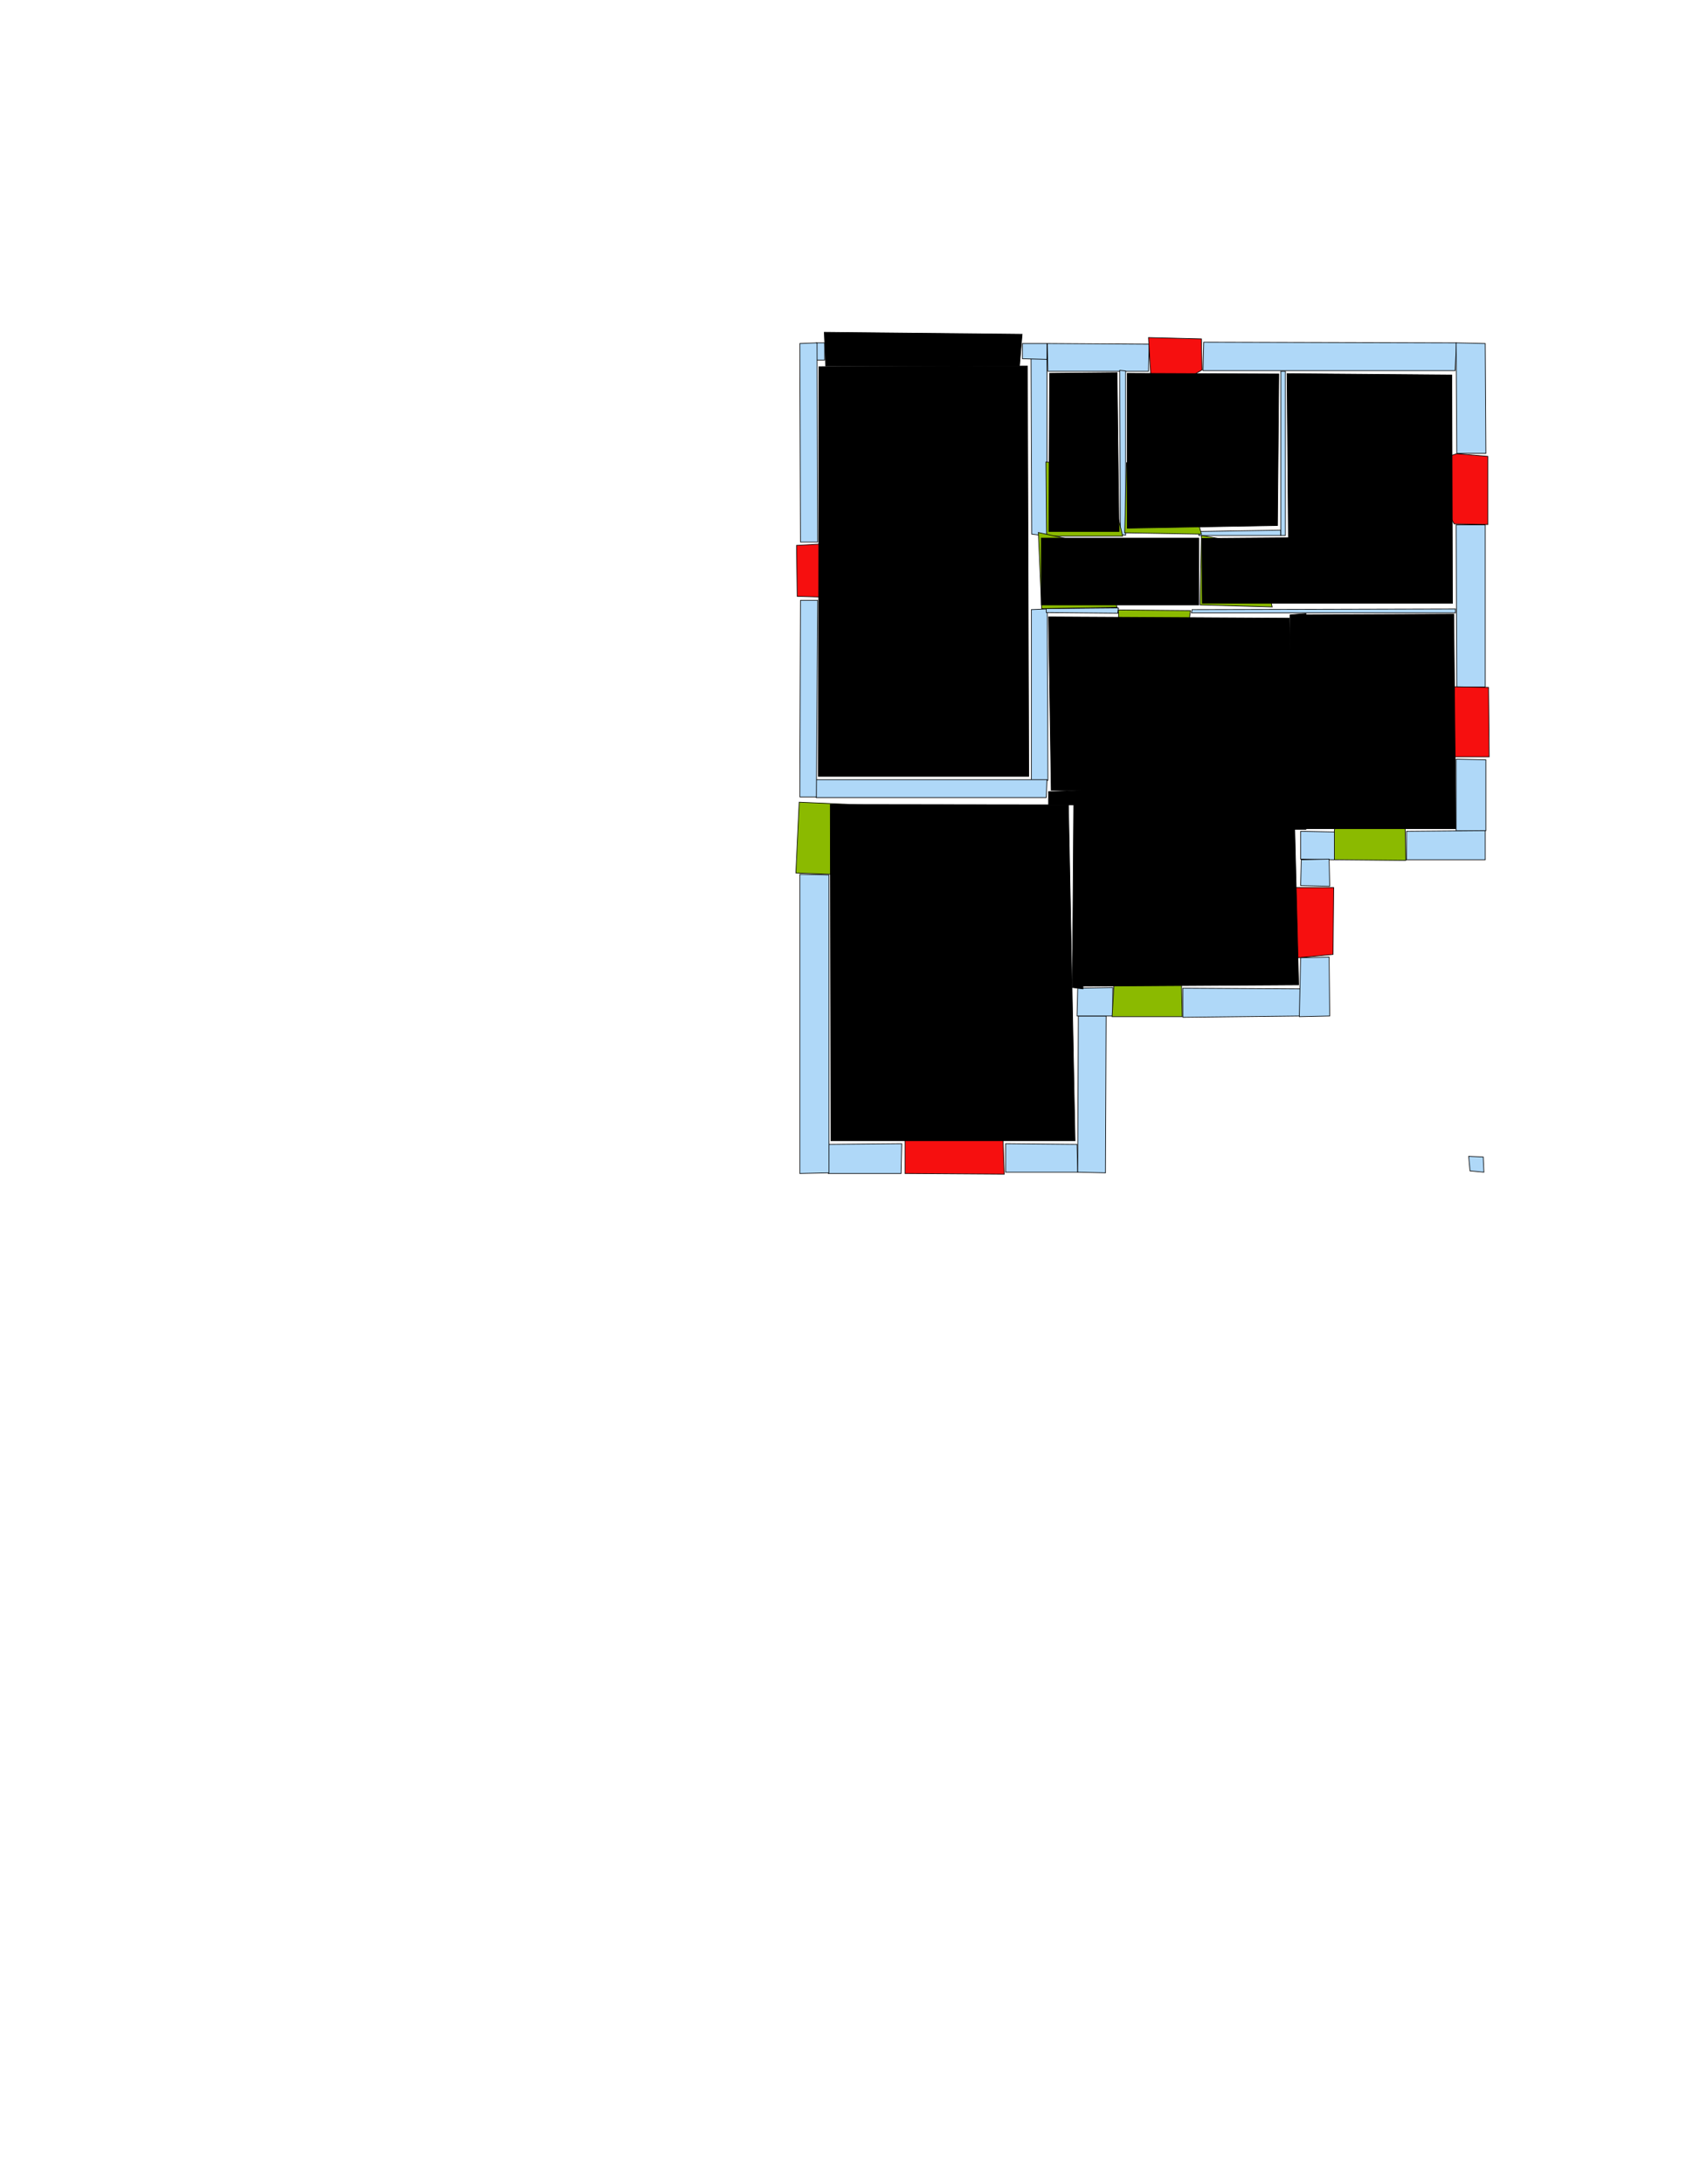 <ns0:svg xmlns:ns0="http://www.w3.org/2000/svg" version="1.1" width="2550" height="3300" fill="black" stroke="black">
<ns0:width fill="black" stroke="black">3508</ns0:width>
<ns0:height fill="black" stroke="black">2480</ns0:height>
<ns0:nclasslabel fill="black" stroke="black">50</ns0:nclasslabel>
<ns0:nclassappear fill="black" stroke="black">6</ns0:nclassappear>
<ns0:class fill="black" stroke="black">Bidet-1</ns0:class>
<ns0:class fill="black" stroke="black">Bidet-2</ns0:class>
<ns0:class fill="black" stroke="black">Bidet-3</ns0:class>
<ns0:class fill="black" stroke="black">Bidet-4</ns0:class>
<ns0:class fill="black" stroke="black">Door</ns0:class>
<ns0:class fill="black" stroke="black">Door-1</ns0:class>
<ns0:class fill="black" stroke="black">Door-23</ns0:class>
<ns0:class fill="black" stroke="black">Oven-1</ns0:class>
<ns0:class fill="black" stroke="black">Oven-2</ns0:class>
<ns0:class fill="black" stroke="black">Oven-3</ns0:class>
<ns0:class fill="black" stroke="black">Oven-4</ns0:class>
<ns0:class fill="black" stroke="black">Parking</ns0:class>
<ns0:class fill="black" stroke="black">Roof</ns0:class>
<ns0:class fill="black" stroke="black">Room</ns0:class>
<ns0:class fill="black" stroke="black">Separation</ns0:class>
<ns0:class fill="black" stroke="black">Sink-1</ns0:class>
<ns0:class fill="black" stroke="black">Sink-11</ns0:class>
<ns0:class fill="black" stroke="black">Sink-12</ns0:class>
<ns0:class fill="black" stroke="black">Sink-13</ns0:class>
<ns0:class fill="black" stroke="black">Sink-14</ns0:class>
<ns0:class fill="black" stroke="black">Sink-2</ns0:class>
<ns0:class fill="black" stroke="black">Sink-3</ns0:class>
<ns0:class fill="black" stroke="black">Sink-4</ns0:class>
<ns0:class fill="black" stroke="black">Sink-5</ns0:class>
<ns0:class fill="black" stroke="black">Sink-6</ns0:class>
<ns0:class fill="black" stroke="black">Sofa-1</ns0:class>
<ns0:class fill="black" stroke="black">Sofa-3</ns0:class>
<ns0:class fill="black" stroke="black">Sofa-4</ns0:class>
<ns0:class fill="black" stroke="black">Sofa-5</ns0:class>
<ns0:class fill="black" stroke="black">Sofa-6</ns0:class>
<ns0:class fill="black" stroke="black">Sofa-7</ns0:class>
<ns0:class fill="black" stroke="black">Sofa-8</ns0:class>
<ns0:class fill="black" stroke="black">Sofa-9</ns0:class>
<ns0:class fill="black" stroke="black">Stairs-1</ns0:class>
<ns0:class fill="black" stroke="black">Table-1</ns0:class>
<ns0:class fill="black" stroke="black">Table-2</ns0:class>
<ns0:class fill="black" stroke="black">Table-3</ns0:class>
<ns0:class fill="black" stroke="black">Table-4</ns0:class>
<ns0:class fill="black" stroke="black">Table-5</ns0:class>
<ns0:class fill="black" stroke="black">Table-6</ns0:class>
<ns0:class fill="black" stroke="black">Table-7</ns0:class>
<ns0:class fill="black" stroke="black">Text</ns0:class>
<ns0:class fill="black" stroke="black">Tub-1</ns0:class>
<ns0:class fill="black" stroke="black">Tub-3</ns0:class>
<ns0:class fill="black" stroke="black">TV-1</ns0:class>
<ns0:class fill="black" stroke="black">TV-2</ns0:class>
<ns0:class fill="black" stroke="black">Wall</ns0:class>
<ns0:class fill="black" stroke="black">Wall-1</ns0:class>
<ns0:class fill="black" stroke="black">Wallieee</ns0:class>
<ns0:class fill="black" stroke="black">Window</ns0:class>
<ns0:polygon class="Wall" fill="#AFD8F8" id="0" transcription="" points="1559,921 1583,920 1584,1179 1559,1179 " />
<ns0:polygon class="Wall" fill="#AFD8F8" id="1" transcription="" points="1233.5,1178 1233.5,1205 1581.5,1205 1582.5,1178 " />
<ns0:polygon class="Wall" fill="#AFD8F8" id="2" transcription="" points="1558.5,541 1582.5,541 1582.5,810 1559.5,807 " />
<ns0:polygon class="Wall" fill="#AFD8F8" id="3" transcription="" points="1736,561 1737,520 1583,519 1584,561 " />
<ns0:polygon class="Wall" fill="#AFD8F8" id="4" transcription="" points="1545.5,519 1545.5,542 1582.5,543 1582.5,519 " />
<ns0:polygon class="Wall" fill="#AFD8F8" id="5" transcription="" points="1520,1728 1520,1771 1629,1771 1628,1729 " />
<ns0:polygon class="Wall" fill="#AFD8F8" id="6" transcription="" points="1363,1728 1362,1773 1252,1773 1253,1729 " />
<ns0:polygon class="Wall" fill="#AFD8F8" id="7" transcription="" points="1672,1535 1671,1772 1629,1771 1630,1535 " />
<ns0:polygon class="Wall" fill="#AFD8F8" id="8" transcription="" points="1692.5,559.5 1693.5,807.5 1701.5,808.5 1701.5,560.5 " />
<ns0:polygon class="Wall" fill="#AFD8F8" id="9" transcription="" points="1682,1492 1682,1535 1628,1535 1629,1493 " />
<ns0:polygon class="Wall" fill="#AFD8F8" id="10" transcription="" points="1788,1493 1788,1537 1965,1535 1966,1494 " />
<ns0:polygon class="Wall" fill="#AFD8F8" id="11" transcription="" points="1966,1447 2009,1446 2010,1535 1964,1536 " />
<ns0:polygon class="Wall" fill="#AFD8F8" id="12" transcription="" points="1253,1322 1209,1321 1209,1773 1253,1772 " />
<ns0:polygon class="Wall" fill="#AFD8F8" id="13" transcription="" points="1210,907 1236,907 1234,1204 1221.5,1204 1209,1204 " />
<ns0:polygon class="Wall" fill="#AFD8F8" id="14" transcription="" points="1233.5,544 1233.5,518 1246.5,518 1246.5,544 " />
<ns0:polygon class="Wall" fill="#AFD8F8" id="15" transcription="" points="1209,519 1235,518 1236,819 1210,819 " />
<ns0:polygon class="Wall" fill="#AFD8F8" id="16" transcription="" points="1813,803 1812,809 1936,809 1936,801 " />
<ns0:polygon class="Wall" fill="#AFD8F8" id="17" transcription="" points="1936,809 1936,561 1943,561 1943,809 " />
<ns0:polygon class="Wall" fill="#AFD8F8" id="18" transcription="" points="1818.5,560 1819.5,517 2201.5,518 2199.5,560 " />
<ns0:polygon class="Wall" fill="#AFD8F8" id="19" transcription="" points="2202,685 2246,685 2245,519 2201,518 " />
<ns0:polygon class="Wall" fill="#AFD8F8" id="20" transcription="" points="2200,920 2200,926 1801,926 1802,921 " />
<ns0:polygon class="Wall" fill="#AFD8F8" id="21" transcription="" points="2201,793 2245,793 2245,1038 2202,1038 " />
<ns0:polygon class="Wall" fill="#AFD8F8" id="22" transcription="" points="2201,1147 2246,1148 2246,1255 2201,1255 " />
<ns0:polygon class="Wall" fill="#AFD8F8" id="23" transcription="" points="2126,1256 2126,1299 2245,1299 2245,1255 " />
<ns0:polygon class="Wall" fill="#AFD8F8" id="24" transcription="" points="2018,1257 2018,1299 1966,1298 1966,1256 " />
<ns0:polygon class="Wall" fill="#AFD8F8" id="25" transcription="" points="1966,1338 2010,1339 2009,1298 1967,1299 " />
<ns0:polygon class="Wall" fill="#AFD8F8" id="26" transcription="" points="1690.5,918.5 1689.5,926.5 1581.5,925.5 1581.5,919.5 " />
<ns0:polygon class="Parking" fill="black" id="27" transcription="" points="1248,553 1246,502 1545,505 1541,553 " stroke="black" />
<ns0:polygon class="Window" fill="#f60f0f" id="28" transcription="" points="1279,833 1239,902 1205,901 1204,824 1240,822 1257,826 " />
<ns0:polygon class="Door" fill="#8BBA00" id="29" transcription="" points="1345,1218 1208,1212 1203,1319 1258,1321 1302,1307 1346,1260 " />
<ns0:polygon class="Window" fill="#f60f0f" id="30" transcription="" points="1368,1656 1368,1773 1518,1774 1514,1654 1462,1669 1440,1705 1413,1667 " />
<ns0:polygon class="Door" fill="#8BBA00" id="31" transcription="" points="1784,1395 1787,1536 1681,1536 1684,1485 1697,1435 1737,1402 " />
<ns0:polygon class="Window" fill="#f60f0f" id="32" transcription="" points="1916,1357 1962,1447 2015,1442 2016,1341 1959,1341 1936,1342 " />
<ns0:polygon class="Door" fill="#8BBA00" id="33" transcription="" points="2122,1160 2125,1300 2017,1299 2017,1254 2035,1201 2073,1167 " />
<ns0:polygon class="Wall" fill="#AFD8F8" id="34" transcription="" points="2220,1747 2242,1748 2243,1771 2222,1769 " />
<ns0:polygon class="Window" fill="#f60f0f" id="35" transcription="" points="2153,1058.5 2200,1143.5 2251,1143.5 2250,1038.5 2195,1037.5 2167,1043.5 " />
<ns0:polygon class="Window" fill="#f60f0f" id="36" transcription="" points="1749,597 1817,559 1816,512 1736,510 1739,560 1740,580 " />
<ns0:polygon class="Window" fill="#f60f0f" id="37" transcription="" points="2152,705.5 2198,791.5 2249,792.5 2249,689.5 2202,685.5 2174,694.5 " />
<ns0:polygon class="Door" fill="#8BBA00" id="38" transcription="" points="1923,917 1814,914 1816,809 1877,820 1911,865 " />
<ns0:polygon class="Door" fill="#8BBA00" id="39" transcription="" points="1703,699 1700,805 1816,807 1804,762 1759,711 " />
<ns0:polygon class="Door" fill="#8BBA00" id="40" transcription="" points="1581,698 1582,810 1697,810 1683,752 1639,705 " />
<ns0:polygon class="Door" fill="#8BBA00" id="41" transcription="" points="1688.5,917.5 1574.5,919.5 1569.5,804.5 1628.5,817.5 1673.5,862.5 " />
<ns0:polygon class="Door" fill="#8BBA00" id="42" transcription="" points="1693.5,1024.5 1690.5,921.5 1799.5,922.5 1792.5,974.5 1742.5,1015.5 " />
<ns0:polygon class="livingRoom" fill="black" id="43" transcription="" points="1238,554 1237,1173 1555,1173 1553,553 " stroke="black" />
<ns0:polygon class="livingRoom" fill="black" id="44" transcription="" points="1688.5,563 1586.5,564 1585.5,803 1691.5,803 " stroke="black" />
<ns0:polygon class="livingRoom" fill="black" id="45" transcription="" points="1933,565 1931,794 1704,798 1704,564 " stroke="black" />
<ns0:polygon class="bathRoom" fill="black" id="46" transcription="" points="2194.5,566.5 1945.5,564.5 1947.5,812.5 1816.5,813.5 1817.5,911.5 2195.5,911.5 " stroke="black" />
<ns0:polygon class="bedRoom" fill="black" id="47" transcription="" points="1812,813 1812,914 1574,914 1574,813 " stroke="black" />
<ns0:polygon class="kitchen" fill="black" id="48" transcription="" points="1969,929 1970,1252 2200.5,1252 2197.5,928 " stroke="black" />
<ns0:polygon class="bedRoom" fill="black" id="49" transcription="" points="1255,1215.5 1256,1723.5 1625,1723.5 1615,1216 " stroke="black" />
<ns0:polygon class="Separation" fill="black" id="50" transcription="" points="1950,929 1974,927 1974,1253 1950,1253 " stroke="black" />
<ns0:polygon class="bedRoom" fill="black" id="51" transcription="" points="1585,932 1949,934 1963,1488 1633,1490 1633,1194 1589,1194 " stroke="black" />
<ns0:polygon class="Separation" fill="black" id="52" transcription="" points="1585,1196 1637,1194 1637,1494 1621,1492 1623,1216 1585,1216 " stroke="black" />
<ns0:relation type="incident" objects="27,4" fill="black" stroke="black" />
<ns0:relation type="incident" objects="4,3" fill="black" stroke="black" />
<ns0:relation type="incident" objects="3,36" fill="black" stroke="black" />
<ns0:relation type="incident" objects="36,18" fill="black" stroke="black" />
<ns0:relation type="incident" objects="18,19" fill="black" stroke="black" />
<ns0:relation type="incident" objects="19,37" fill="black" stroke="black" />
<ns0:relation type="incident" objects="37,21" fill="black" stroke="black" />
<ns0:relation type="incident" objects="21,35" fill="black" stroke="black" />
<ns0:relation type="incident" objects="35,22" fill="black" stroke="black" />
<ns0:relation type="incident" objects="22,23" fill="black" stroke="black" />
<ns0:relation type="incident" objects="23,33" fill="black" stroke="black" />
<ns0:relation type="incident" objects="24,33" fill="black" stroke="black" />
<ns0:relation type="incident" objects="24,25" fill="black" stroke="black" />
<ns0:relation type="incident" objects="25,32" fill="black" stroke="black" />
<ns0:relation type="incident" objects="32,11" fill="black" stroke="black" />
<ns0:relation type="incident" objects="11,10" fill="black" stroke="black" />
<ns0:relation type="incident" objects="10,31" fill="black" stroke="black" />
<ns0:relation type="incident" objects="31,9" fill="black" stroke="black" />
<ns0:relation type="incident" objects="9,7" fill="black" stroke="black" />
<ns0:relation type="incident" objects="7,5" fill="black" stroke="black" />
<ns0:relation type="incident" objects="5,30" fill="black" stroke="black" />
<ns0:relation type="incident" objects="30,6" fill="black" stroke="black" />
<ns0:relation type="incident" objects="6,12" fill="black" stroke="black" />
<ns0:relation type="incident" objects="12,29" fill="black" stroke="black" />
<ns0:relation type="incident" objects="29,13" fill="black" stroke="black" />
<ns0:relation type="incident" objects="13,28" fill="black" stroke="black" />
<ns0:relation type="incident" objects="28,15" fill="black" stroke="black" />
<ns0:relation type="incident" objects="15,14" fill="black" stroke="black" />
<ns0:relation type="incident" objects="14,27" fill="black" stroke="black" />
<ns0:relation type="incident" objects="4,2" fill="black" stroke="black" />
<ns0:relation type="incident" objects="3,2" fill="black" stroke="black" />
<ns0:relation type="incident" objects="40,2" fill="black" stroke="black" />
<ns0:relation type="incident" objects="2,41" fill="black" stroke="black" />
<ns0:relation type="incident" objects="3,8" fill="black" stroke="black" />
<ns0:relation type="incident" objects="8,40" fill="black" stroke="black" />
<ns0:relation type="incident" objects="8,39" fill="black" stroke="black" />
<ns0:relation type="incident" objects="39,16" fill="black" stroke="black" />
<ns0:relation type="incident" objects="16,17" fill="black" stroke="black" />
<ns0:relation type="incident" objects="18,17" fill="black" stroke="black" />
<ns0:relation type="incident" objects="16,38" fill="black" stroke="black" />
<ns0:relation type="incident" objects="38,20" fill="black" stroke="black" />
<ns0:relation type="incident" objects="20,42" fill="black" stroke="black" />
<ns0:relation type="incident" objects="42,26" fill="black" stroke="black" />
<ns0:relation type="incident" objects="26,41" fill="black" stroke="black" />
<ns0:relation type="incident" objects="41,0" fill="black" stroke="black" />
<ns0:relation type="incident" objects="26,0" fill="black" stroke="black" />
<ns0:relation type="incident" objects="0,1" fill="black" stroke="black" />
<ns0:relation type="neighbour" objects="43,44" fill="black" stroke="black" />
<ns0:relation type="neighbour" objects="44,45" fill="black" stroke="black" />
<ns0:relation type="neighbour" objects="45,46" fill="black" stroke="black" />
<ns0:relation type="neighbour" objects="46,47" fill="black" stroke="black" />
<ns0:relation type="neighbour" objects="44,47" fill="black" stroke="black" />
<ns0:relation type="neighbour" objects="47,43" fill="black" stroke="black" />
<ns0:relation type="neighbour" objects="45,47" fill="black" stroke="black" />
<ns0:relation type="neighbour" objects="46,48" fill="black" stroke="black" />
<ns0:relation type="neighbour" objects="43,49" fill="black" stroke="black" />
<ns0:relation type="access" objects="43,41,47" fill="black" stroke="black" />
<ns0:relation type="access" objects="44,40,47" fill="black" stroke="black" />
<ns0:relation type="access" objects="47,39,45" fill="black" stroke="black" />
<ns0:relation type="access" objects="47,38,46" fill="black" stroke="black" />
<ns0:relation type="access" objects="49,52,51" fill="black" stroke="black" />
<ns0:relation type="access" objects="51,50,48" fill="black" stroke="black" />
<ns0:relation type="access" objects="48,33,48" fill="black" stroke="black" />
<ns0:relation type="access" objects="51,31,51" fill="black" stroke="black" />
<ns0:relation type="access" objects="49,29,49" fill="black" stroke="black" />
<ns0:relation type="access" objects="47,42,51" fill="black" stroke="black" />
<ns0:relation type="neighbour" objects="49,51" fill="black" stroke="black" />
<ns0:relation type="neighbour" objects="51,43" fill="black" stroke="black" />
<ns0:relation type="neighbour" objects="51,47" fill="black" stroke="black" />
<ns0:relation type="neighbour" objects="51,48" fill="black" stroke="black" />
<ns0:relation type="neighbour" objects="51,46" fill="black" stroke="black" />
<ns0:relation type="outerP" objects="14,27,4,3,36,18,19,37,21,35,22,23,33,24,25,32,11,10,31,9,7,5,30,6,12,29,13,28,15" fill="black" stroke="black" />
<ns0:relation type="surround" objects="27,4,2,41,0,1,13,28,15,14,27,43" fill="black" stroke="black" />
<ns0:relation type="surround" objects="3,8,40,2,3,44" fill="black" stroke="black" />
<ns0:relation type="surround" objects="3,36,18,17,16,39,8,3,45" fill="black" stroke="black" />
<ns0:relation type="surround" objects="18,19,37,21,20,38,16,17,18,46" fill="black" stroke="black" />
<ns0:relation type="surround" objects="2,40,8,39,16,38,20,42,26,41,2,47" fill="black" stroke="black" />
<ns0:relation type="surround" objects="1,52,7,5,30,6,12,29,1,49" fill="black" stroke="black" />
<ns0:relation type="surround" objects="26,42,20,50,24,25,32,11,10,31,9,52,0,26,51" fill="black" stroke="black" />
<ns0:relation type="surround" objects="20,21,35,22,23,33,24,50,20,48" fill="black" stroke="black" />
<ns0:relation type="incident" objects="29,1" fill="black" stroke="black" />
<ns0:relation type="incident" objects="1,13" fill="black" stroke="black" />
<ns0:relation type="incident" objects="13,29" fill="black" stroke="black" />
</ns0:svg>